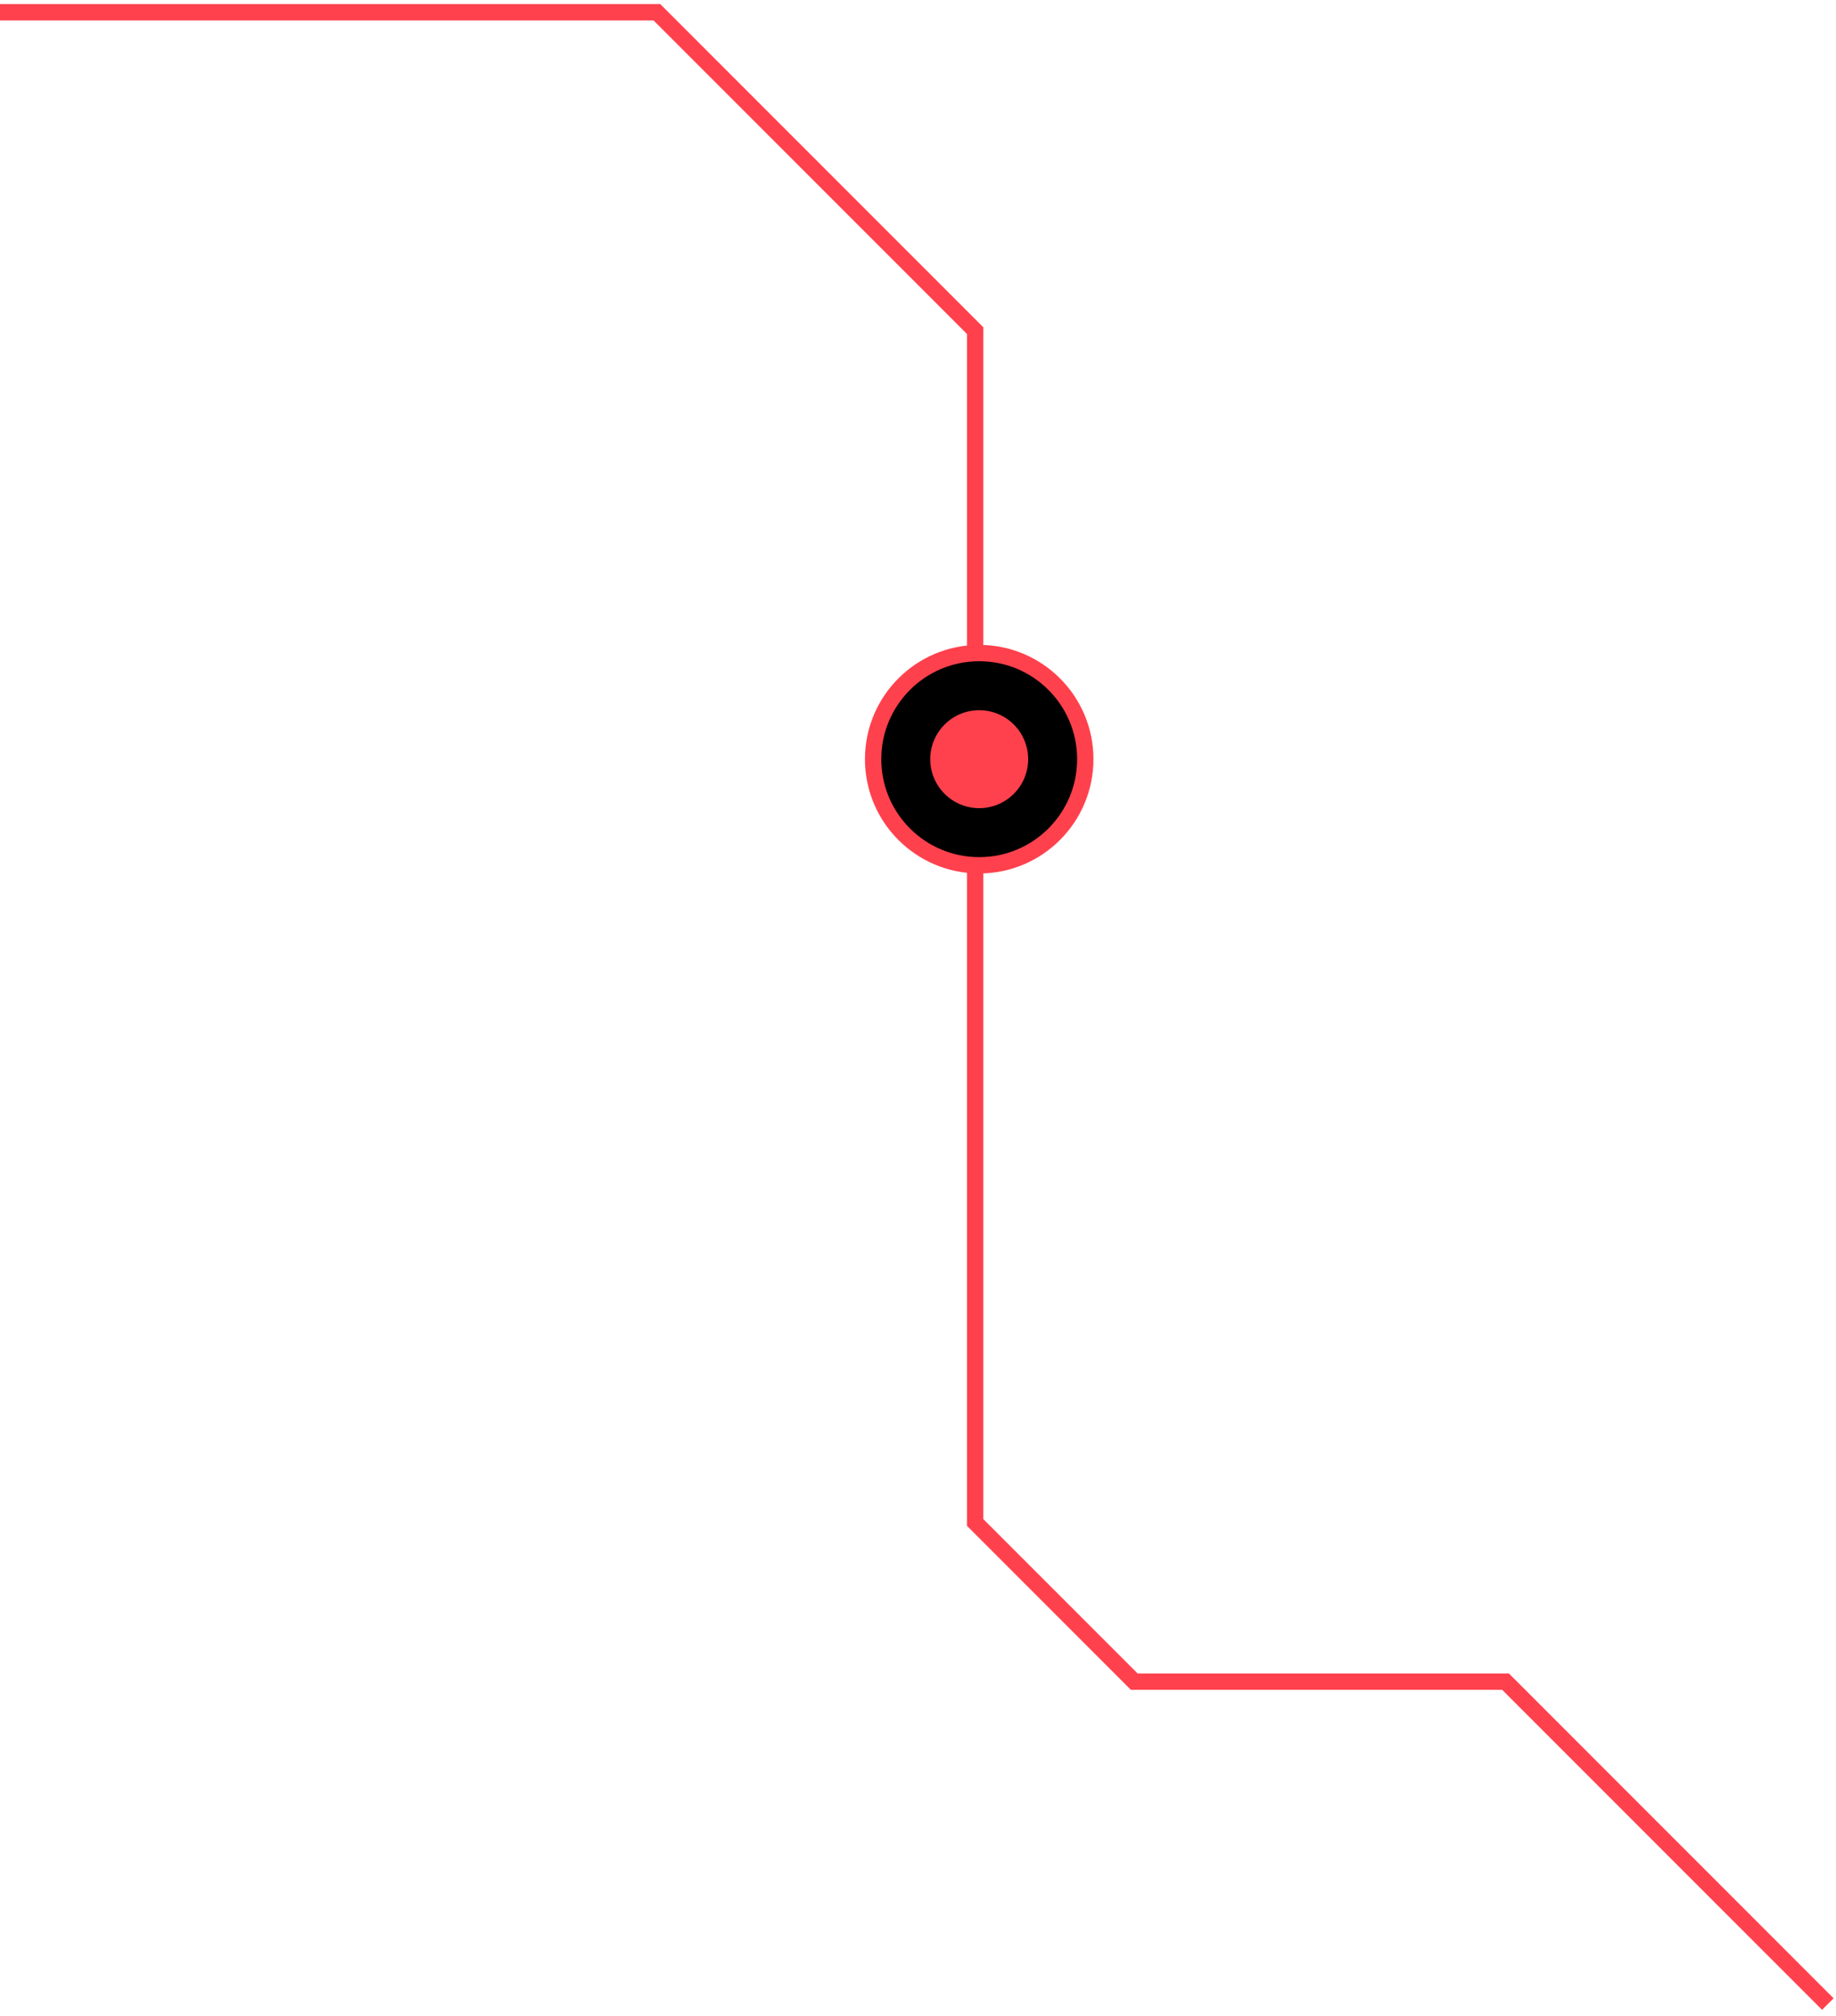 <svg width="225" height="247" viewBox="0 0 225 247" fill="none" xmlns="http://www.w3.org/2000/svg">
    <path d="M224 245.5L184.5 206L139 206L119.5 186.5L119.5 40.5L80.5 1.5L2.90967e-06 1.5" stroke="#FF414D" stroke-width="2"/>
    <circle class="outerCircle" cx="120" cy="93" r="13" fill="#000" stroke="#FF414D" stroke-width="2"/>
    <circle cx="120" cy="93" r="6" fill="#FF414D"/>
</svg>

